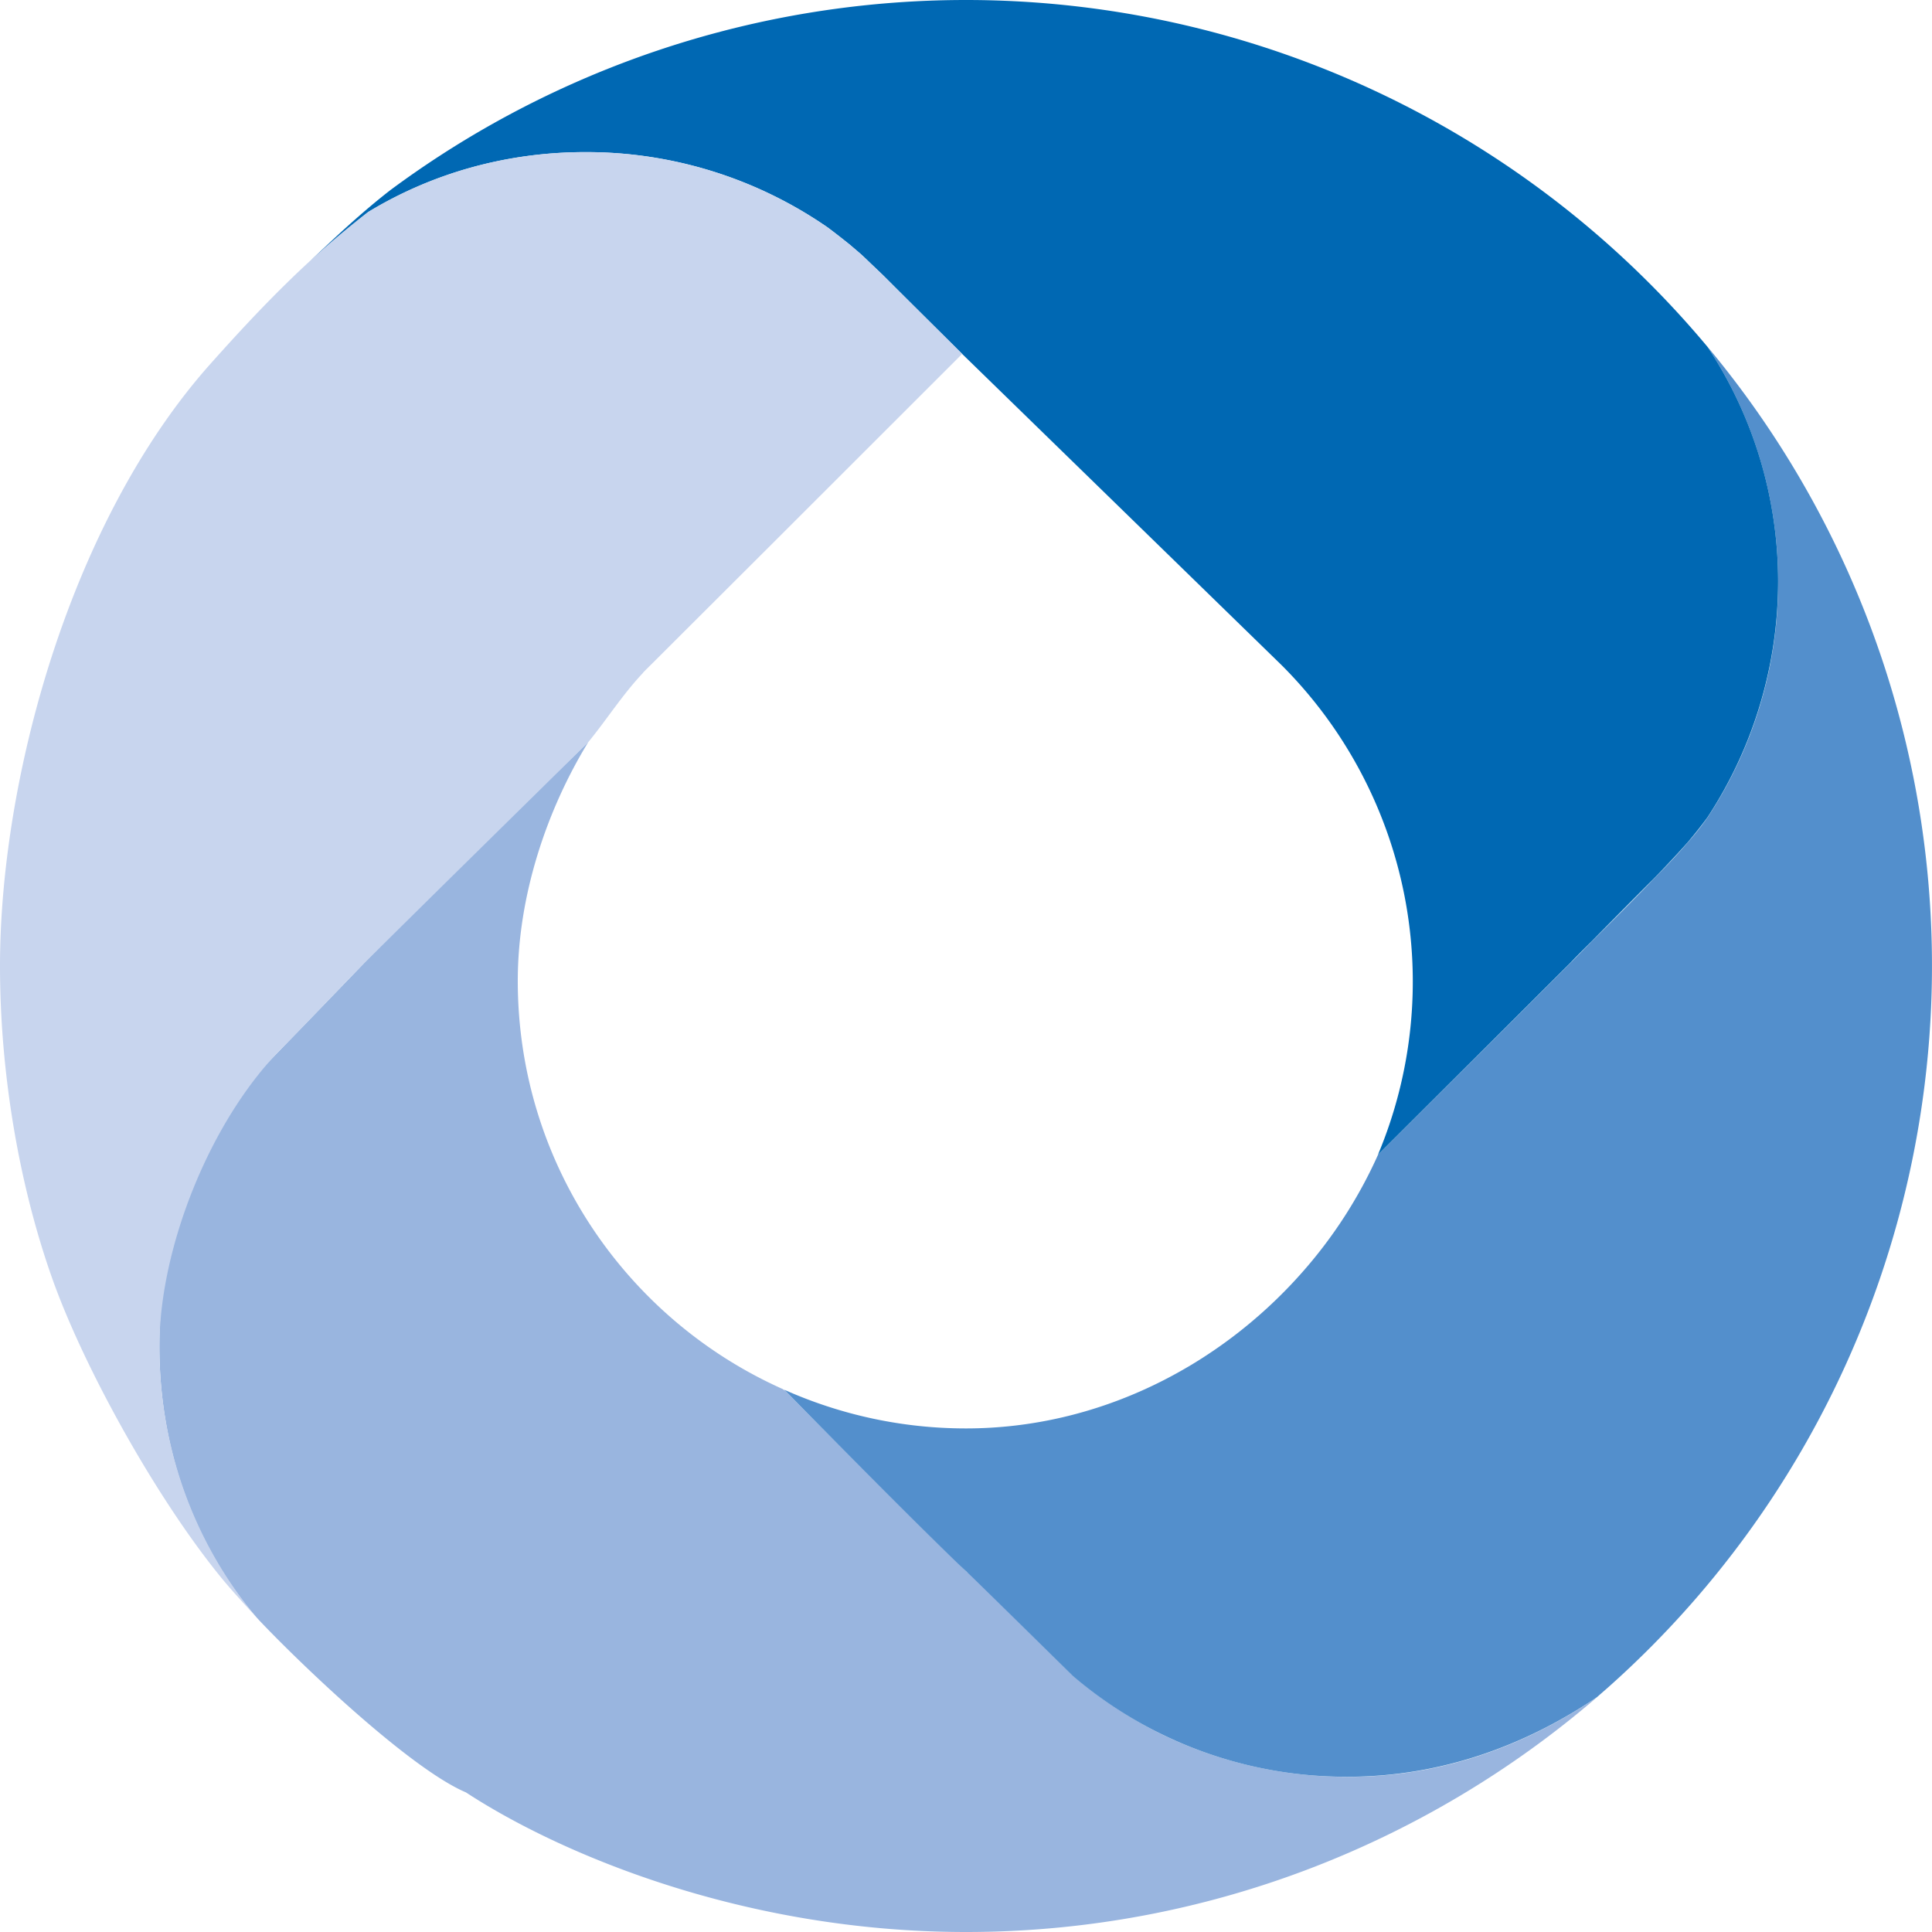 <svg xmlns="http://www.w3.org/2000/svg" viewBox="0 0 1000 999.97"><defs><style>.cls-1{fill:#99b5df;}.cls-2{fill:#538fcc;}.cls-3{fill:#0068b3;}.cls-4{fill:#c8d5ee;}</style></defs><g id="Capa_2" data-name="Capa 2"><g id="Capa_1-2" data-name="Capa 1"><path class="cls-1" d="M826.6,878.48c-37.62,25.42-80.74,41.2-128.43,41.2a219.31,219.31,0,0,1-95.81-21.5,222,222,0,0,1-47.63-31.4l-53.64-53.2a.55.55,0,0,1-.83-.07c0,.07.05,0,0,0S452.35,766.58,406,719.39l-.31.05-.4-.4C324.42,683,268,602,268,507.69c0-44.06,15-88.48,36.49-123.59-56.54,54.64-116.06,114.38-116.06,114.38.15,0-53.62,55.5-53.62,55.5C97.48,597.6,82.5,645.67,82.5,697c0,53.22,18.18,103,50.16,140,.45.53,1.05,1.16,1.51,1.68,22.51,23.79,78.39,76.92,107,89.06h0C289.15,959.14,384.33,1000,500,1000,624.52,1000,739.07,953.8,826.6,878.48Z"/><path class="cls-2" d="M883.86,179.59a221.2,221.2,0,0,1,0,243.47,136.72,136.72,0,0,1-10.14,12.82c-4.2,4.92-9.3,10.48-15.65,16.86-11.75,12.32-24.82,25.2-34.21,34.53l-9.43,9.59L713.27,597.68a239.83,239.83,0,0,1-39.5,61.15C630.88,707.32,568.43,739.35,500,739.35a230.41,230.41,0,0,1-94-20c45.33,46.32,88.65,89.21,94.25,94.12.12-.17,54.94,53.88,54.94,53.88a217.4,217.4,0,0,0,142.23,52.29c48.73,0,92.06-16.19,129.17-41.2,1.75-1.55,3.91-3.41,5.51-4.82a499.89,499.89,0,0,0,51.75-694.07Z"/><path class="cls-3" d="M883.86,179.59A500.14,500.14,0,0,0,202.05,98.4c-14.6,11.33-27.67,23.6-41.11,36.34,9.95-8.65,28.49-24.21,29.66-25,32.74-19.9,71.34-31,112.42-31l.34,0h.07a219.44,219.44,0,0,1,125,39c4,3,7.54,5.79,11.49,8.94,1.8,1.54,3.75,3.15,5.74,4.92a1.93,1.93,0,0,1,.41.39l0,0c1.71,1.5,3.38,3.21,5.17,4.91,2.66,2.54,5.51,5.2,8.56,8.28,8.29,8.36,30.53,30.29,38.2,38L606.53,288.9l57,55.55a231.56,231.56,0,0,1,49.7,253.23c51.9-51.74,99.77-99.5,99.77-99.5,2.15-2.29,6-6.18,10.78-10.91,9.76-9.88,24.37-24.65,30.86-31.11,1.2-1.16,2.25-2.29,3.35-3.42,5.7-5.93,11.11-11.71,15.65-16.86,4-4.71,7.29-8.91,10.14-12.82A222.68,222.68,0,0,0,920.35,301.2,220.42,220.42,0,0,0,883.86,179.59Z"/><path class="cls-4" d="M456.62,142c-.16-.13-10.8-10.27-11-10.42q-2.88-2.42-5.74-4.92c-4.21-3.42-8-6.35-11.49-8.94a219.44,219.44,0,0,0-125-39l-.41,0c-40.84,0-78.89,10.85-111.83,30.64a12,12,0,0,0-1.14.77c-30.43,23.4-55.63,49.66-81.15,78.27C72.2,229.55,44.84,283.88,26.71,340,8.88,395.23,0,452.18,0,500c0,55,9.74,113.07,27.11,161.94,16.5,46.42,54.34,114.55,88.21,155.64,5.5,6.68,17.09,19.2,17.06,19.16-.82-1-1.61-1.89-2.37-2.81C100,796.24,82.5,748.92,82.5,697c0-51.32,26.55-117.63,63.6-154.69,10.18-10.15,29.63-30.72,39.66-41,8.18-8.45,118.09-116.4,118.72-117.16,9.51-11.62,18.07-25.08,28.39-35.91h-.11l1.76-1.79c1.25-1.24,2.49-2.48,3.7-3.67l.21-.21,61.13-61L498,183.2Z"/></g></g></svg>